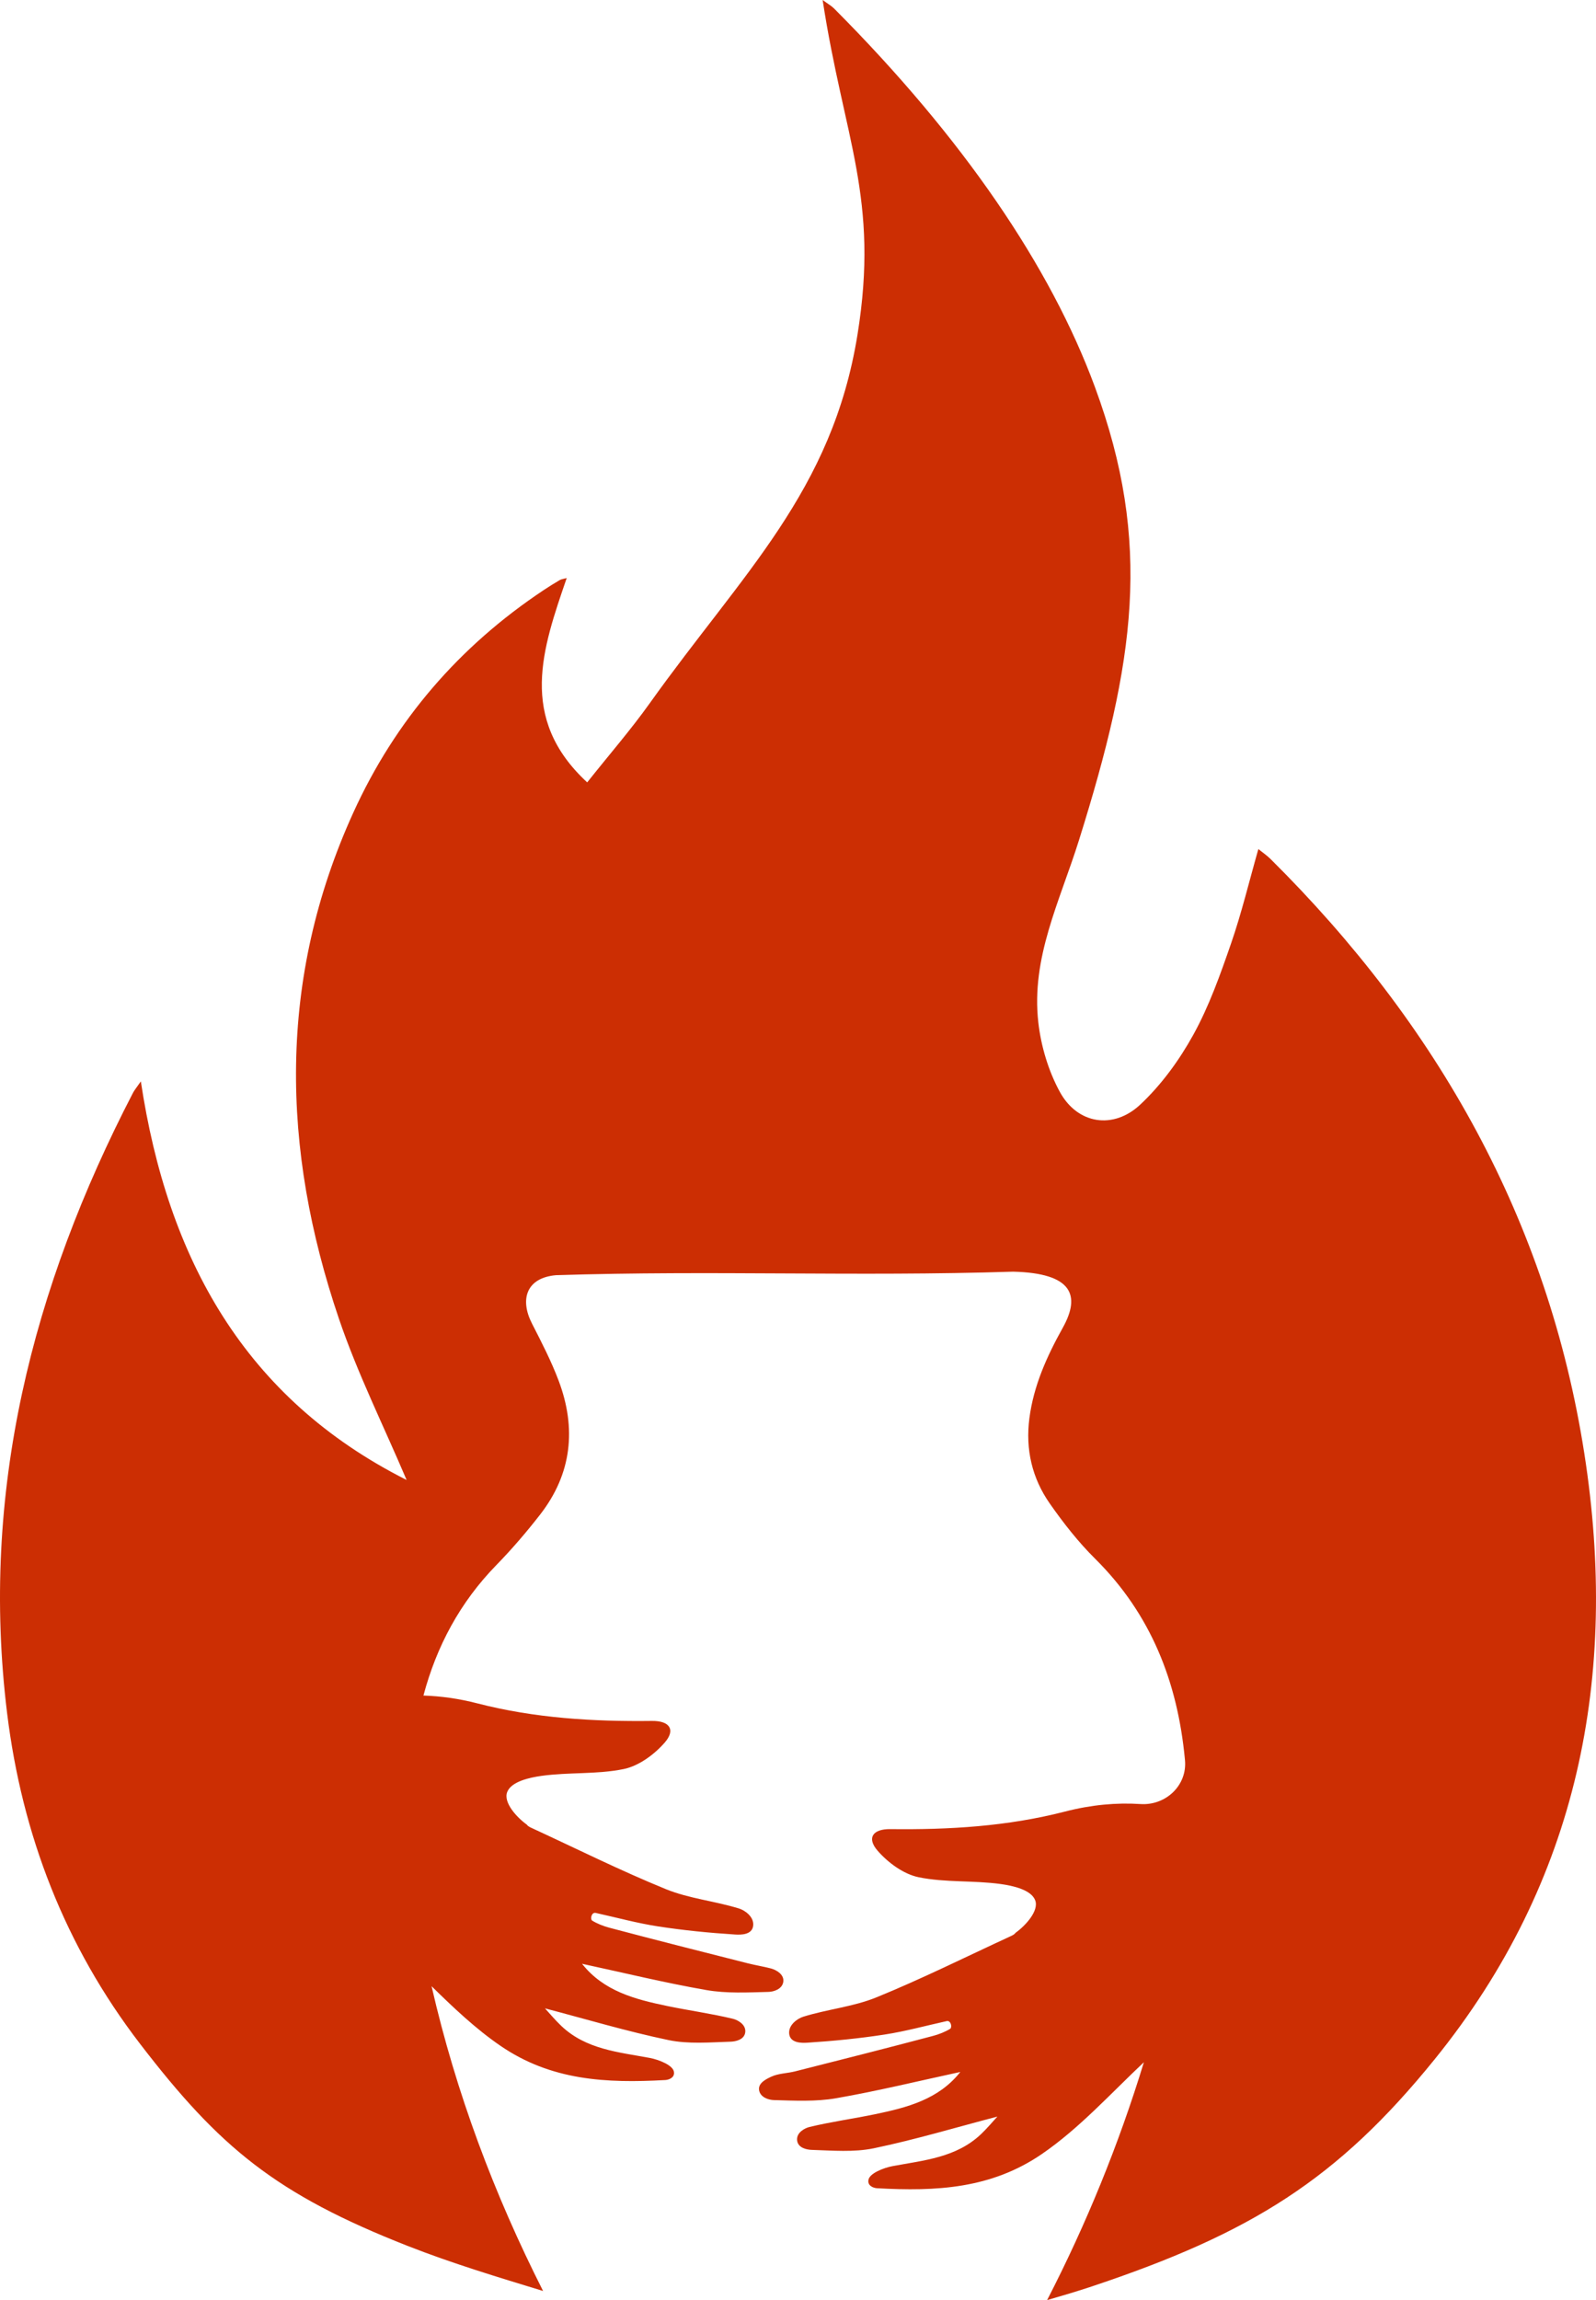 <svg version="1.1" id="图层_1" x="0px" y="0px" width="153.299px" height="220.881px" viewBox="0 0 153.299 220.881" enable-background="new 0 0 153.299 220.881" xml:space="preserve" xmlns="http://www.w3.org/2000/svg" xmlns:xlink="http://www.w3.org/1999/xlink" xmlns:xml="http://www.w3.org/XML/1998/namespace">
  <path fill="#CC2E03" d="M152.182,139.609c-3.488-22.413-14.13-41.229-30.146-57.119c-0.344-0.342-0.754-0.617-1.168-0.951
	c-0.896,3.144-1.618,6.166-2.63,9.087c-1.033,2.982-2.103,6.004-3.621,8.751c-1.348,2.441-3.072,4.809-5.1,6.706
	c-2.58,2.414-6.023,1.877-7.716-1.224c-1.097-2.008-1.808-4.383-2.068-6.669c-0.707-6.235,2.054-11.6,3.905-17.507
	c5.388-17.197,7.055-28.53,1.533-43.513c-4.268-11.58-12.679-23.932-25.053-36.35C79.856,0.557,79.516,0.369,79.016,0
	c2.051,13.392,5.467,19.021,3.345,32.153c-2.43,15.044-11.027,22.867-19.945,35.371c-1.825,2.559-3.896,4.942-6.015,7.61
	c-6.679-6.176-4.283-12.874-1.967-19.624c-0.323,0.092-0.52,0.108-0.674,0.198c-0.512,0.299-1.016,0.614-1.511,0.942
	c-8.124,5.395-14.277,12.519-18.309,21.378c-7.276,15.984-6.931,32.284-1.385,48.614c1.787,5.263,4.293,10.281,6.5,15.483
	c-15.555-7.842-22.956-21.231-25.527-38.276c-0.42,0.607-0.621,0.839-0.758,1.105C3.078,123.66-1.917,143.348,0.683,164.521
	c1.434,11.675,5.552,22.352,12.766,31.747c7.648,9.959,13.028,14.437,25.762,19.433c4.23,1.659,8.595,2.974,12.953,4.306
	c-4.712-9.307-8.362-19.034-10.711-29.268c2.098,2.059,4.224,4.082,6.612,5.72c4.869,3.339,10.146,3.61,15.852,3.29
	c0.333-0.023,0.871-0.225,0.821-0.726c-0.017-0.686-1.486-1.238-2.316-1.394c-3.024-0.565-6.14-0.813-8.527-3.093
	c-0.587-0.561-1.108-1.19-1.549-1.668c3.958,1.037,7.874,2.212,11.861,3.044c1.921,0.401,3.98,0.217,5.971,0.155
	c0.478-0.015,1.329-0.188,1.406-0.918c0.077-0.73-0.715-1.166-1.186-1.28c-2.079-0.502-4.208-0.792-6.305-1.227
	c-3.081-0.639-6.107-1.418-8.187-4.056c4.007,0.863,7.951,1.83,11.942,2.524c1.945,0.338,3.981,0.23,5.972,0.176
	c0.479-0.013,1.291-0.247,1.413-0.942c0.122-0.695-0.615-1.152-1.166-1.304c-0.56-0.154-1.526-0.319-2.286-0.511
	c-4.427-1.12-8.855-2.24-13.269-3.411c-0.54-0.143-1.152-0.38-1.648-0.688c-0.192-0.189-0.031-0.83,0.368-0.726
	c1.986,0.439,3.956,0.981,5.962,1.29c2.458,0.379,4.941,0.624,7.423,0.782c0.555,0.035,1.606,0.033,1.724-0.823
	c0.118-0.856-0.774-1.492-1.34-1.669c-2.313-0.723-4.805-0.953-7.03-1.86c-4.349-1.772-8.564-3.875-12.832-5.846
	c-0.193-0.089-0.429-0.188-0.533-0.353c-0.956-0.683-2.283-2.122-1.888-3.134c0.395-1.012,2.149-1.391,3.299-1.551
	c2.612-0.365,5.324-0.128,7.89-0.654c1.446-0.296,2.942-1.395,3.941-2.544c1.074-1.234,0.465-2.097-1.214-2.077
	c-5.66,0.068-11.254-0.261-16.785-1.687c-1.78-0.459-3.503-0.697-5.177-0.752c1.261-4.733,3.509-8.947,7.003-12.528
	c1.495-1.533,2.899-3.17,4.213-4.862c3.042-3.917,3.493-8.271,1.773-12.84c-0.709-1.885-1.643-3.692-2.562-5.49
	c-1.195-2.334-0.537-4.4,2.305-4.648c15.233-0.483,28.676,0.146,43.908-0.337c5.706,0.137,6.498,2.284,4.771,5.383
	c-1.521,2.731-2.8,5.548-3.209,8.697c-0.387,2.987,0.258,5.753,1.958,8.184c1.311,1.874,2.745,3.705,4.366,5.312
	c5.352,5.307,7.9,11.818,8.607,19.18c0.005,0.052,0.01,0.105,0.015,0.157c0.225,2.42-1.844,4.369-4.269,4.212
	c-2.313-0.15-4.728,0.069-7.254,0.721c-5.531,1.426-11.126,1.755-16.785,1.687c-1.678-0.02-2.288,0.842-1.213,2.077
	c1,1.149,2.495,2.248,3.941,2.544c2.565,0.526,5.278,0.289,7.89,0.654c1.149,0.16,2.904,0.54,3.299,1.551
	c0.395,1.012-0.932,2.451-1.888,3.134c-0.103,0.165-0.339,0.264-0.533,0.353c-4.268,1.971-8.483,4.074-12.832,5.846
	c-2.225,0.906-4.717,1.136-7.03,1.86c-0.565,0.177-1.458,0.813-1.34,1.669c0.118,0.856,1.169,0.858,1.724,0.823
	c2.481-0.158,4.965-0.403,7.423-0.781c2.006-0.309,3.976-0.851,5.962-1.29c0.4-0.104,0.56,0.537,0.368,0.726
	c-0.496,0.308-1.108,0.545-1.648,0.688c-4.414,1.171-8.841,2.29-13.269,3.411c-0.76,0.192-1.596,0.188-2.286,0.511
	c-0.486,0.227-1.288,0.609-1.166,1.304c0.122,0.695,0.934,0.929,1.413,0.942c1.991,0.054,4.026,0.162,5.971-0.176
	c3.992-0.693,7.936-1.661,11.942-2.524c-2.08,2.637-5.106,3.417-8.187,4.056c-2.097,0.435-4.226,0.725-6.305,1.227
	c-0.471,0.114-1.263,0.55-1.186,1.28c0.077,0.731,0.928,0.904,1.406,0.918c1.992,0.062,4.05,0.245,5.971-0.155
	c3.987-0.832,7.903-2.007,11.861-3.044c-0.441,0.478-0.962,1.107-1.549,1.668c-2.387,2.28-5.503,2.528-8.527,3.093
	c-0.83,0.155-2.299,0.708-2.316,1.394c-0.05,0.501,0.488,0.703,0.821,0.726c5.706,0.32,10.983,0.049,15.852-3.29
	c3.59-2.462,6.589-5.793,9.791-8.809c-2.417,7.907-5.523,15.518-9.295,22.842c1.435-0.413,2.867-0.836,4.283-1.308
	c15.321-5.114,23.608-10.285,32.947-21.824C151.653,180.646,155.494,160.892,152.182,139.609z" class="color c1"/>
</svg>